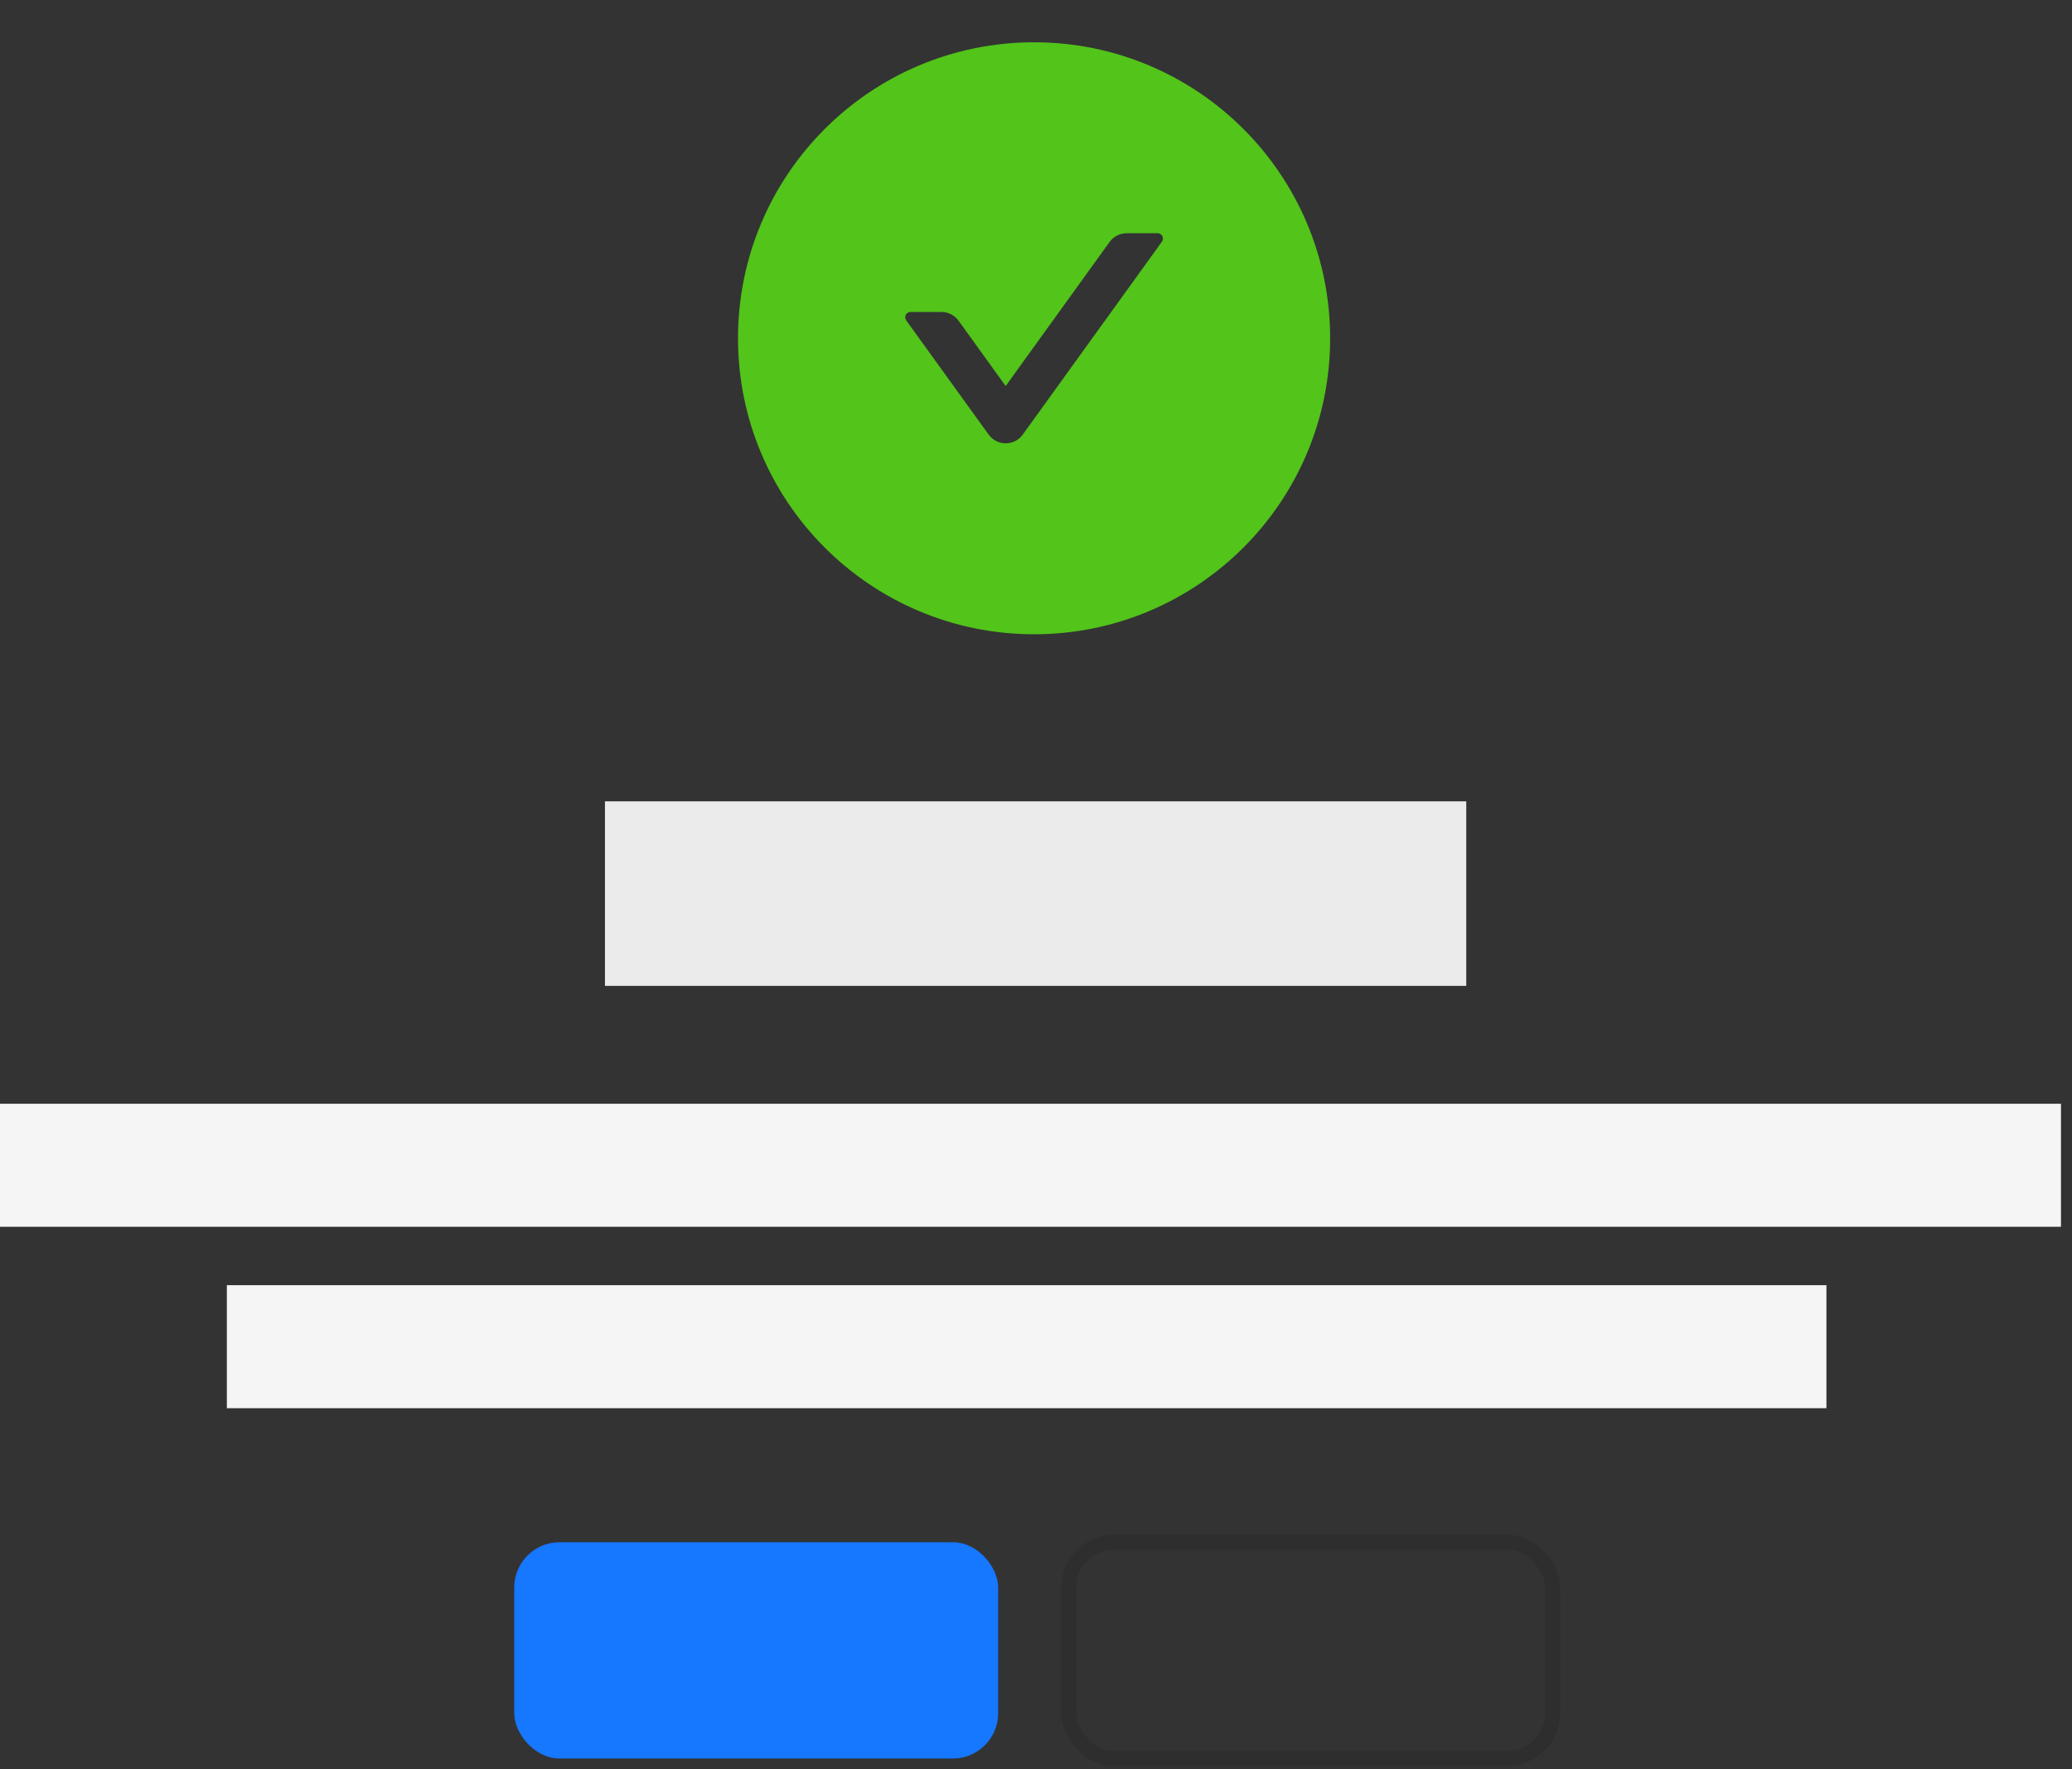 <?xml version="1.0" encoding="UTF-8"?>
<svg width="137px" height="117px" viewBox="0 0 137 117" version="1.1" xmlns="http://www.w3.org/2000/svg" xmlns:xlink="http://www.w3.org/1999/xlink">
    <rect x="0" y="0" width="137" height="117" fill="#333333" stroke="none"/>
    <title>Result</title>
    <g id="组件骨架图更新" stroke="none" stroke-width="1" fill="none" fill-rule="evenodd">
        <g id="🎉-5.0-新版" transform="translate(-1279, -4547)">
            <g id="Result" transform="translate(1279, 4547)">
                <g id="1.通用/2.Icon图标/Fill/Check-Circle-Fill" transform="translate(46, 0)">
                    <rect id="矩形" fill="#000000" fill-rule="nonzero" opacity="0" x="0" y="0" width="44.746" height="44.746"></rect>
                    <path d="M22.373,2.797 C11.562,2.797 2.797,11.562 2.797,22.373 C2.797,33.184 11.562,41.949 22.373,41.949 C33.184,41.949 41.949,33.184 41.949,22.373 C41.949,11.562 33.184,2.797 22.373,2.797 Z M30.828,15.98 L21.626,28.74 C21.071,29.513 19.921,29.513 19.367,28.74 L13.918,21.189 C13.751,20.957 13.918,20.634 14.202,20.634 L16.251,20.634 C16.697,20.634 17.12,20.848 17.383,21.215 L20.494,25.532 L27.363,16.006 C27.625,15.644 28.045,15.425 28.495,15.425 L30.544,15.425 C30.828,15.425 30.994,15.748 30.828,15.98 Z" id="形状" fill="#52C41A"></path>
                </g>
                <g id="编组-4" transform="translate(34, 102)">
                    <rect id="矩形" fill="#1677FF" x="0" y="0" width="32" height="14.305" rx="3"></rect>
                    <rect id="矩形备份-8" stroke-opacity="0.1" stroke="#000000" x="36.661" y="0" width="32" height="14.305" rx="3"></rect>
                </g>
                <rect id="矩形" fill="#EBEBEB" fill-rule="nonzero" x="40" y="53" width="56.949" height="12.203"></rect>
                <rect id="矩形备份-6" fill="#F5F5F5" fill-rule="nonzero" x="0" y="73" width="136.271" height="8.136"></rect>
                <rect id="矩形备份-7" fill="#F5F5F5" fill-rule="nonzero" x="15" y="85" width="105.763" height="8.136"></rect>
            </g>
        </g>
    </g>
</svg>